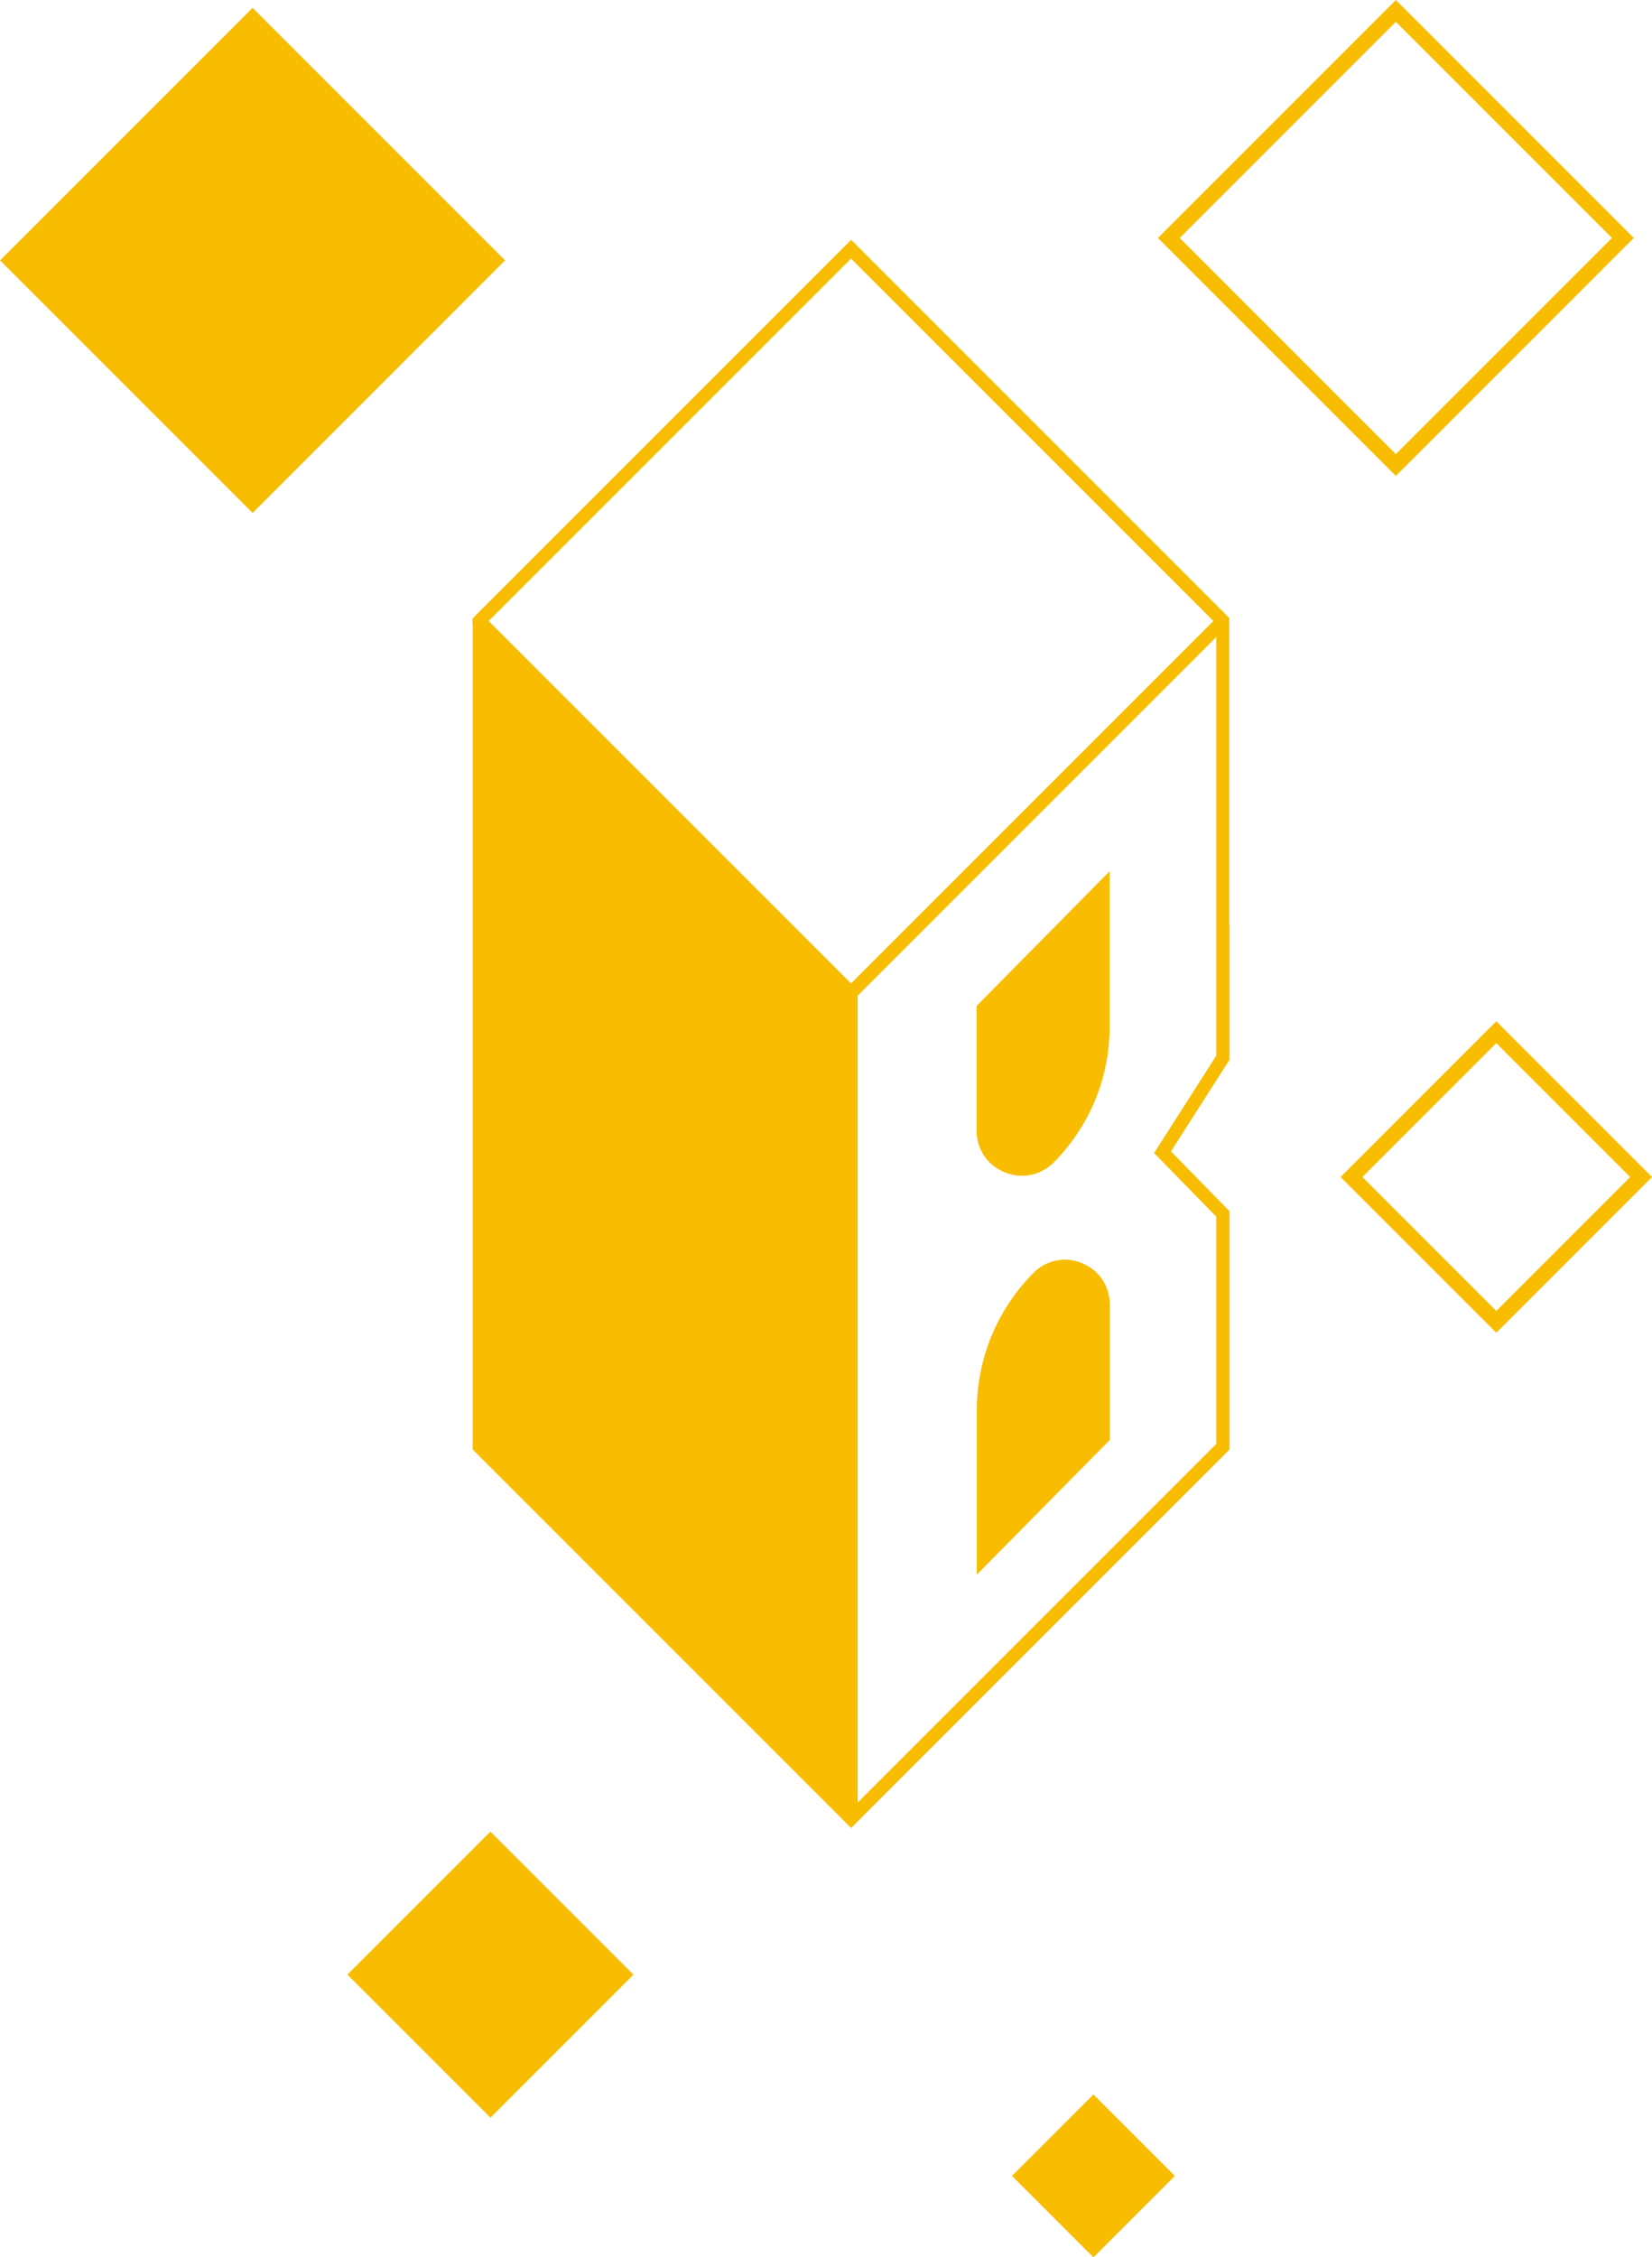 <?xml version="1.0" encoding="UTF-8"?>
<svg id="Capa_1" data-name="Capa 1" xmlns="http://www.w3.org/2000/svg" viewBox="0 0 160.52 219.3">
  <defs>
    <style>
      .cls-1 {
        fill: #f8bd00;
      }
    </style>
  </defs>
  <path class="cls-1" d="m119.44,60.04l-.16-.16-36.58-36.58-36.79,36.79v.5l.02.07v80.16l36.77,36.77,36.77-36.77v-23.14l-5.69-5.82.05-.08,5.64-8.83v-13.12h-.03v-29.78Zm-71.96.29l35.21-35.21,35.21,35.21-35.21,35.21-35.21-35.21Zm70.7,42.23l-.02.03-6.02,9.43,6.04,6.18v22.08l-34.84,34.84v-78.39l34.84-34.84v40.67Z"/>
  <path class="cls-1" d="m97.62,113.89c1.68.69,3.51.31,4.79-.98,3.49-3.54,5.41-8.22,5.41-13.19v-15.08l-12.93,13.09v12.1c0,1.81,1.04,3.37,2.72,4.06Z"/>
  <path class="cls-1" d="m107.83,126.74c0-1.8-1.03-3.34-2.69-4.02-.55-.23-1.12-.34-1.68-.34-1.13,0-2.22.45-3.06,1.3-3.54,3.59-5.49,8.34-5.49,13.38v15.92l12.93-13.09v-13.16Z"/>
  <path class="cls-1" d="m158.75,23.12L135.63,0l-23.12,23.12,23.12,23.12,23.12-23.12Zm-23.12-21l21,21-21,21-21-21,21-21Z"/>
  <path class="cls-1" d="m145.39,99.22l-15.13,15.13,15.13,15.13,15.13-15.13-15.13-15.13Zm-13.01,15.13l13.01-13.01,13.01,13.01-13.01,13.01-13.01-13.01Z"/>
  <rect class="cls-1" x="37.83" y="182.01" width="19.65" height="19.65" transform="translate(-121.69 89.89) rotate(-45)"/>
  <rect class="cls-1" x="100.65" y="205.8" width="11.19" height="11.19" transform="translate(-118.36 137.04) rotate(-45)"/>
  <rect class="cls-1" x="7.19" y="7.95" width="34.7" height="34.7" transform="translate(-10.7 24.76) rotate(-45)"/>
</svg>
